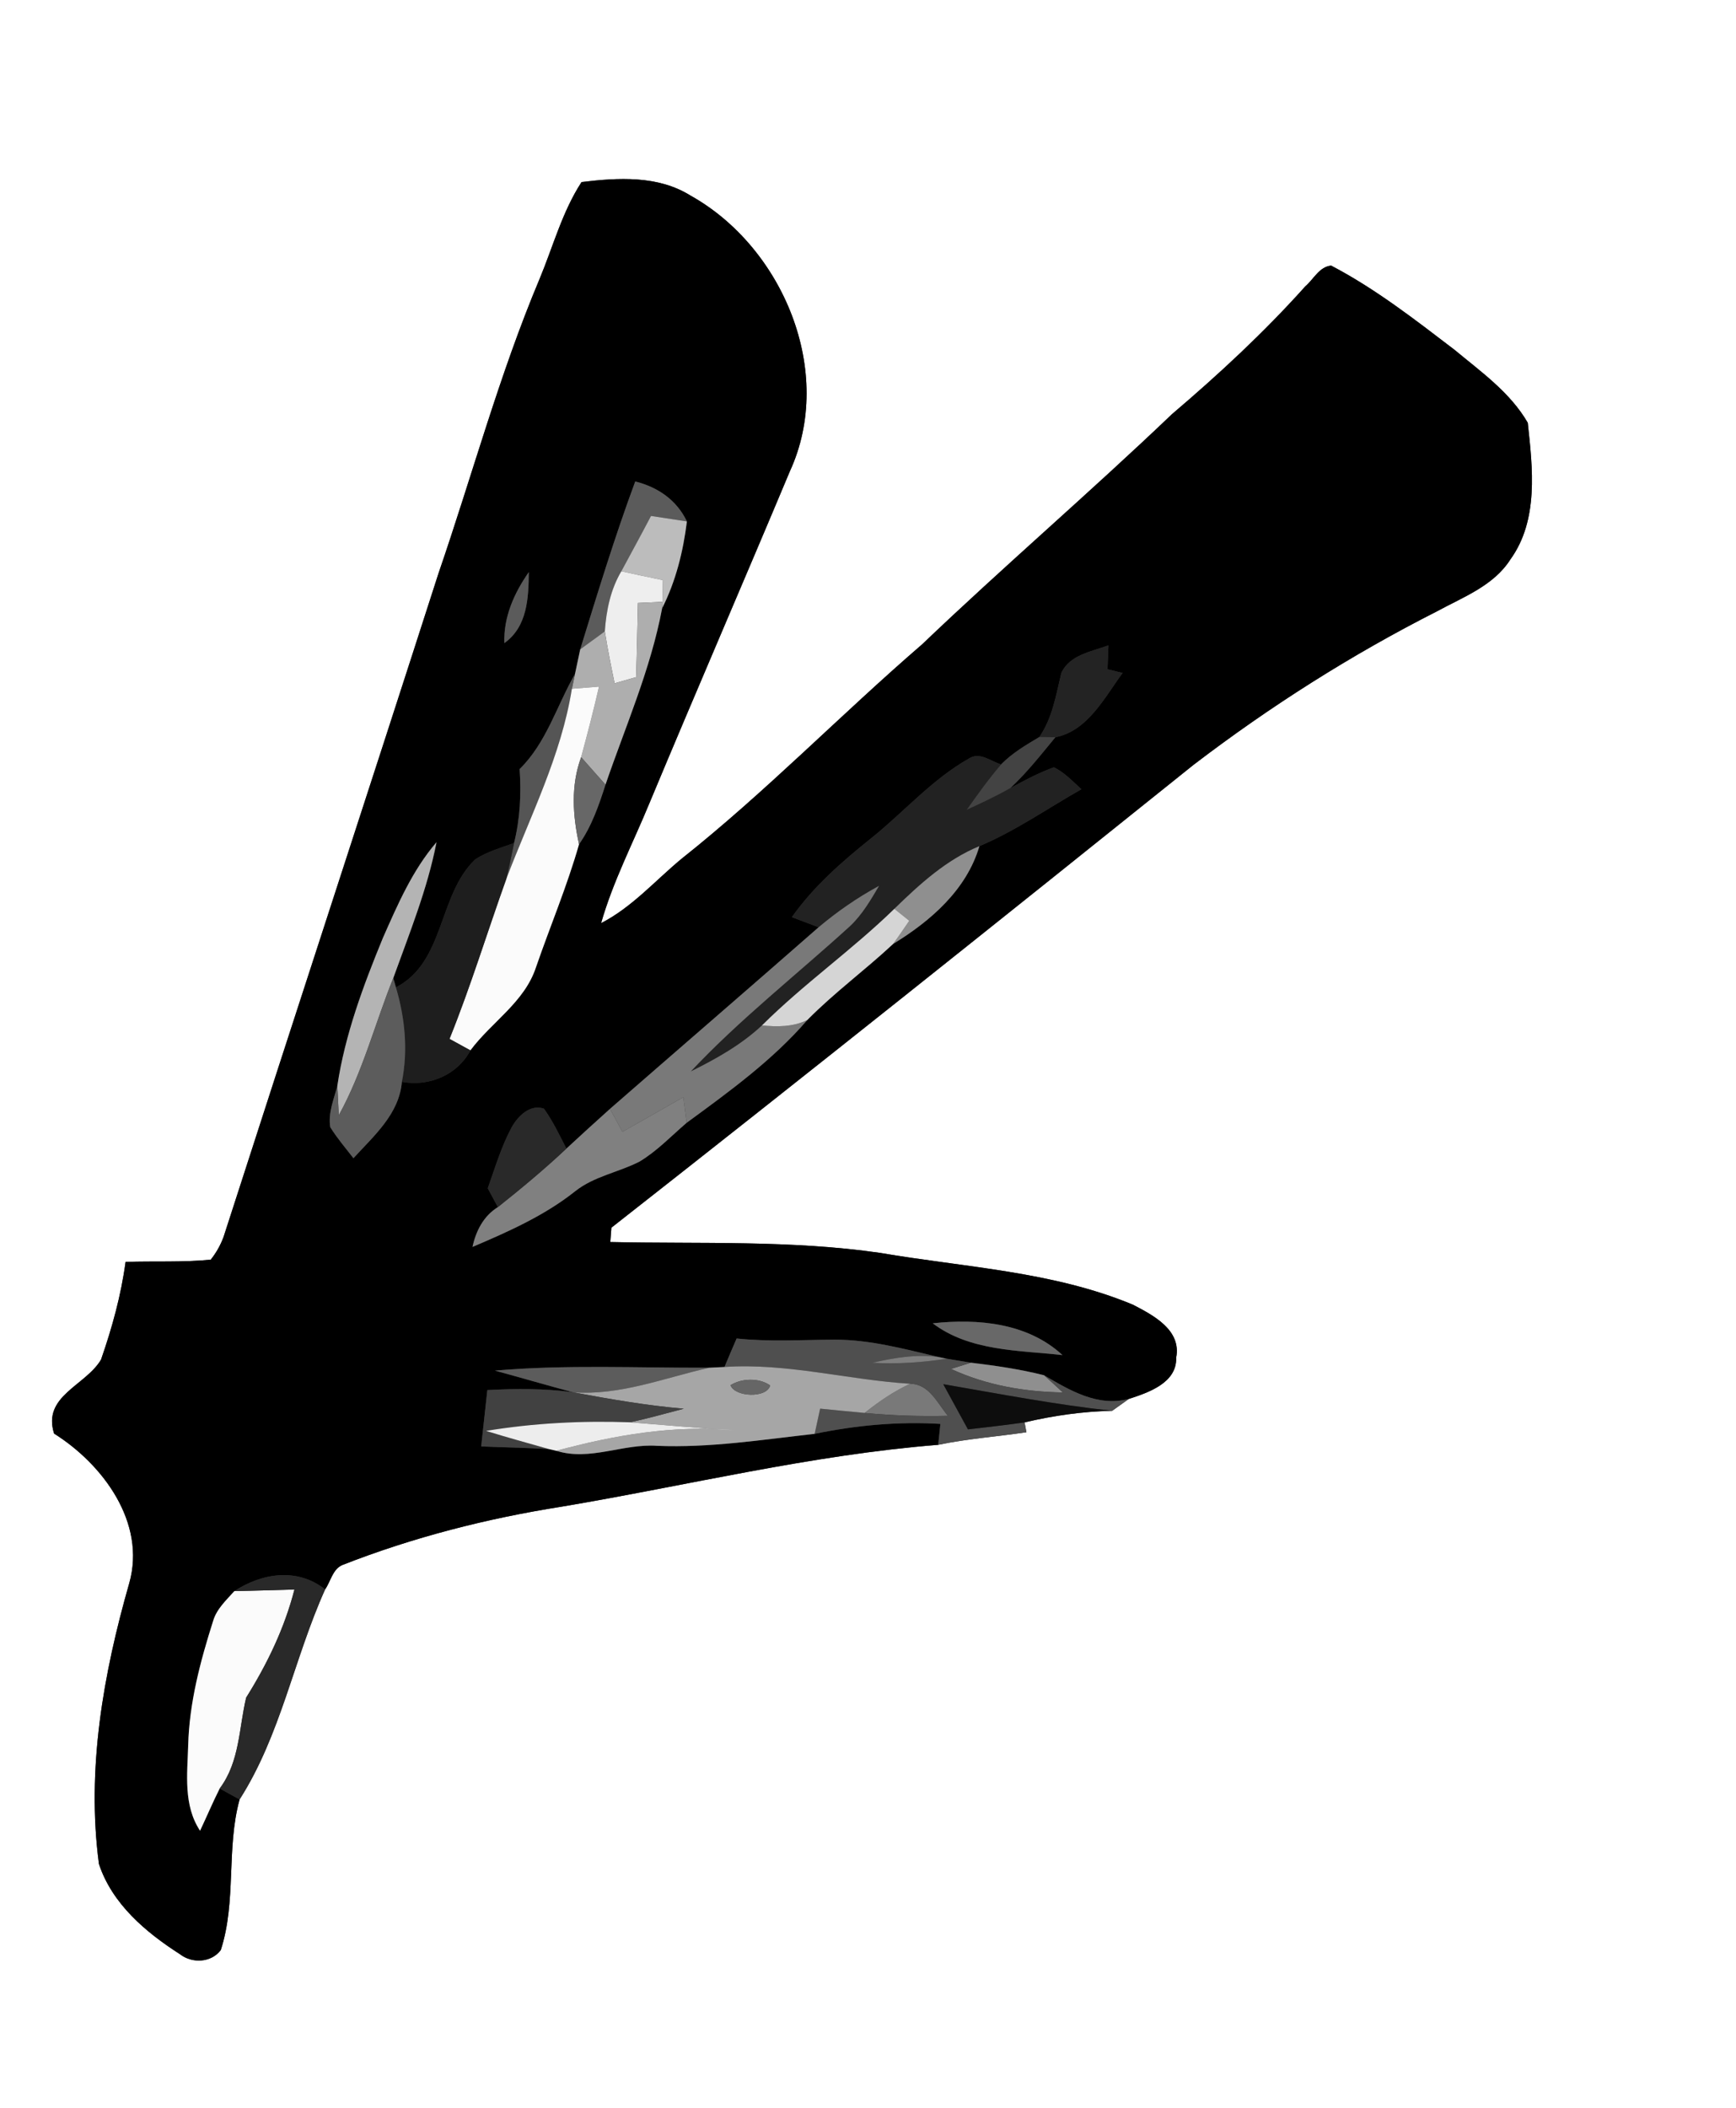 <?xml version="1.0" encoding="UTF-8" ?>
<!DOCTYPE svg PUBLIC "-//W3C//DTD SVG 1.1//EN" "http://www.w3.org/Graphics/SVG/1.1/DTD/svg11.dtd">
<svg width="206pt" height="250pt" viewBox="0 0 206 250" version="1.1" xmlns="http://www.w3.org/2000/svg">
<rect x="0" y="0" width="206" height="250" fill="#333333" stroke="none"/>
<g id="#ffffffff">
<path fill="#ffffff" opacity="1.00" d=" M 0.00 0.00 L 206.00 0.00 L 206.00 250.00 L 0.00 250.00 L 0.00 0.00 M 64.02 33.10 C 59.24 44.45 56.04 56.36 52.04 67.98 C 43.59 94.24 34.99 120.44 26.53 146.69 C 26.17 147.67 25.66 148.57 25.01 149.39 C 21.65 149.73 18.27 149.54 14.90 149.66 C 14.37 153.61 13.30 157.48 11.99 161.24 C 10.17 164.34 4.99 165.55 6.42 170.02 C 12.23 173.67 17.36 180.60 15.34 187.75 C 12.25 198.54 10.25 209.84 11.74 221.06 C 13.30 225.79 17.29 229.16 21.35 231.76 C 22.80 232.89 25.07 232.78 26.20 231.27 C 28.08 225.48 26.83 219.25 28.43 213.41 C 33.31 205.79 34.89 196.68 38.58 188.50 C 39.25 187.53 39.47 186.09 40.64 185.60 C 49.01 182.32 57.75 180.09 66.62 178.69 C 81.51 176.19 96.25 172.55 111.33 171.35 C 114.78 170.63 118.31 170.38 121.80 169.86 L 121.58 168.69 C 125.00 167.89 128.45 167.39 131.97 167.32 C 132.47 166.97 133.45 166.26 133.95 165.91 C 136.28 165.15 139.66 164.01 139.57 161.02 C 140.21 157.73 136.86 155.99 134.43 154.73 C 124.91 150.77 114.49 150.31 104.45 148.59 C 93.85 147.05 83.11 147.54 72.42 147.30 C 72.46 146.87 72.52 146.02 72.55 145.60 C 95.71 127.45 118.70 109.10 141.65 90.69 C 150.70 83.78 160.34 77.66 170.50 72.51 C 173.62 70.81 177.25 69.47 179.24 66.33 C 182.60 61.67 181.87 55.51 181.29 50.14 C 179.21 46.54 175.73 44.09 172.59 41.48 C 167.90 37.90 163.20 34.24 157.96 31.50 C 156.55 31.63 155.88 33.12 154.90 33.95 C 150.02 39.40 144.64 44.38 139.08 49.11 C 129.36 58.39 119.15 67.13 109.43 76.41 C 99.77 84.74 90.86 93.93 80.86 101.86 C 77.73 104.45 75.00 107.60 71.33 109.48 C 72.74 104.52 75.14 99.94 77.09 95.19 C 82.57 82.06 88.23 69.01 93.73 55.89 C 99.14 44.13 92.91 29.31 81.93 23.19 C 78.07 20.78 73.33 21.07 69.01 21.59 C 66.71 25.12 65.63 29.25 64.02 33.10 Z" />
</g>
<g id="#000000ff">
<path fill="#000000" opacity="1.00" d=" M 64.02 33.10 C 65.63 29.25 66.71 25.12 69.01 21.59 C 73.33 21.07 78.07 20.78 81.93 23.19 C 92.91 29.31 99.14 44.13 93.73 55.89 C 88.23 69.01 82.57 82.06 77.09 95.19 C 75.14 99.94 72.74 104.52 71.33 109.48 C 75.00 107.60 77.73 104.45 80.86 101.86 C 90.86 93.93 99.77 84.74 109.43 76.41 C 119.15 67.13 129.36 58.39 139.08 49.11 C 144.64 44.38 150.02 39.40 154.90 33.95 C 155.88 33.12 156.55 31.63 157.96 31.50 C 163.20 34.24 167.90 37.90 172.59 41.48 C 175.73 44.09 179.21 46.54 181.29 50.14 C 181.87 55.51 182.60 61.67 179.24 66.33 C 177.25 69.47 173.62 70.81 170.50 72.51 C 160.34 77.66 150.70 83.78 141.65 90.69 C 118.70 109.10 95.71 127.45 72.55 145.60 C 72.52 146.02 72.46 146.87 72.42 147.30 C 83.11 147.54 93.85 147.05 104.45 148.59 C 114.49 150.31 124.91 150.77 134.43 154.73 C 136.86 155.99 140.21 157.73 139.57 161.02 C 139.66 164.01 136.28 165.15 133.95 165.91 C 130.22 166.87 126.96 164.89 123.89 163.10 C 121.04 162.38 118.12 161.96 115.21 161.61 C 114.25 161.45 113.30 161.30 112.35 161.14 L 111.39 160.94 C 107.32 159.99 103.24 158.87 99.03 158.88 C 95.16 158.90 91.27 159.15 87.41 158.74 C 86.92 159.87 86.44 160.99 85.97 162.12 C 85.51 162.14 84.60 162.18 84.15 162.21 C 75.67 162.24 67.19 161.82 58.73 162.55 C 61.82 163.39 64.90 164.29 68.00 165.12 C 64.63 164.66 61.22 164.68 57.83 164.86 C 57.59 167.09 57.34 169.31 57.10 171.54 C 59.78 171.66 62.47 171.69 65.15 171.86 L 66.02 172.06 C 69.98 173.31 73.94 171.19 77.96 171.47 C 84.24 171.73 90.45 170.74 96.67 170.05 C 101.58 169.03 106.58 168.57 111.59 168.87 C 111.52 169.49 111.39 170.73 111.33 171.35 C 96.25 172.55 81.51 176.19 66.62 178.69 C 57.75 180.09 49.01 182.32 40.64 185.60 C 39.47 186.09 39.25 187.53 38.58 188.50 C 35.31 185.91 31.11 186.54 27.81 188.70 C 26.85 189.78 25.71 190.81 25.29 192.24 C 23.77 197.02 22.46 201.94 22.33 206.99 C 22.23 210.42 21.74 214.09 23.74 217.12 C 24.53 215.45 25.24 213.76 26.07 212.11 C 26.66 212.43 27.84 213.08 28.43 213.41 C 26.83 219.25 28.08 225.48 26.20 231.27 C 25.07 232.78 22.80 232.89 21.35 231.76 C 17.29 229.16 13.30 225.79 11.74 221.06 C 10.25 209.84 12.25 198.54 15.34 187.75 C 17.36 180.60 12.23 173.67 6.42 170.02 C 4.99 165.55 10.17 164.34 11.99 161.24 C 13.30 157.48 14.37 153.61 14.90 149.66 C 18.27 149.54 21.65 149.73 25.01 149.39 C 25.66 148.57 26.17 147.67 26.53 146.69 C 34.99 120.44 43.59 94.24 52.04 67.98 C 56.04 56.36 59.24 44.45 64.02 33.10 M 75.38 57.10 C 72.95 63.65 70.91 70.34 68.85 77.01 C 68.64 77.98 68.44 78.96 68.23 79.93 C 66.06 83.71 64.85 88.08 61.66 91.21 C 61.86 94.15 61.72 97.11 61.00 99.98 C 59.44 100.56 57.78 101.00 56.38 101.93 C 51.97 106.16 52.79 114.12 46.98 117.10 L 46.67 115.99 C 48.58 110.69 50.72 105.43 51.80 99.88 C 48.94 103.21 47.19 107.27 45.43 111.25 C 43.11 116.90 40.94 122.70 40.03 128.77 C 39.62 130.37 38.91 132.00 39.19 133.68 C 40.00 134.98 41.00 136.15 41.94 137.36 C 44.35 134.72 47.37 132.13 47.69 128.30 C 50.90 128.90 54.27 127.50 55.82 124.57 C 58.32 121.21 62.24 118.86 63.60 114.72 C 65.28 109.85 67.30 105.08 68.71 100.13 C 70.21 98.00 71.06 95.52 71.85 93.06 C 74.22 86.14 77.22 79.34 78.57 72.14 C 80.20 68.92 81.07 65.40 81.51 61.84 C 80.30 59.30 78.06 57.77 75.38 57.10 M 59.85 76.27 C 62.59 74.31 62.72 70.91 62.75 67.85 C 61.01 70.34 59.74 73.17 59.85 76.27 M 125.94 79.82 C 125.31 82.43 124.89 85.15 123.33 87.41 C 121.73 88.36 120.10 89.32 118.79 90.66 C 117.57 90.29 116.26 89.13 114.98 89.96 C 110.62 92.42 107.29 96.27 103.42 99.38 C 99.94 102.16 96.55 105.11 93.97 108.77 C 95.02 109.17 96.08 109.57 97.14 109.97 C 88.91 117.18 80.63 124.32 72.38 131.51 C 70.65 133.07 68.92 134.63 67.21 136.22 C 66.38 134.60 65.60 132.95 64.54 131.48 C 62.88 130.93 61.46 132.37 60.72 133.69 C 59.48 135.98 58.75 138.49 57.88 140.93 C 58.18 141.48 58.78 142.60 59.08 143.16 C 57.38 144.22 56.48 145.97 56.07 147.88 C 60.32 146.07 64.60 144.18 68.25 141.28 C 70.49 139.50 73.39 139.04 75.89 137.76 C 77.97 136.51 79.65 134.73 81.48 133.16 C 86.53 129.46 91.67 125.75 95.79 120.98 C 98.98 117.74 102.67 115.04 105.98 111.95 C 110.43 109.23 114.70 105.53 116.22 100.35 C 120.49 98.55 124.30 95.88 128.32 93.60 C 127.29 92.66 126.32 91.62 125.06 91.00 C 123.25 91.65 121.55 92.56 119.87 93.48 C 121.85 91.65 123.52 89.51 125.24 87.43 C 129.06 86.70 131.08 82.71 133.21 79.81 C 132.76 79.70 131.87 79.48 131.42 79.37 C 131.46 78.43 131.50 77.48 131.53 76.54 C 129.54 77.27 126.92 77.66 125.94 79.82 M 110.68 156.94 C 115.07 160.26 120.85 160.13 126.08 160.71 C 121.94 156.88 116.04 156.36 110.68 156.94 Z" />
</g>
<g id="#5b5b5bff">
<path fill="#5b5b5b" opacity="1.00" d=" M 75.38 57.10 C 78.06 57.77 80.30 59.30 81.51 61.84 C 80.09 61.63 78.67 61.41 77.25 61.19 C 76.10 63.39 74.90 65.57 73.73 67.75 C 72.45 69.91 71.94 72.40 71.77 74.88 C 70.80 75.59 69.82 76.30 68.85 77.01 C 70.91 70.34 72.95 63.65 75.38 57.10 Z" />
<path fill="#5b5b5b" opacity="1.00" d=" M 59.85 76.27 C 59.74 73.17 61.01 70.34 62.75 67.85 C 62.72 70.91 62.59 74.31 59.85 76.27 Z" />
</g>
<g id="#bcbcbcff">
<path fill="#bcbcbc" opacity="1.00" d=" M 77.25 61.19 C 78.67 61.41 80.09 61.63 81.51 61.84 C 81.07 65.40 80.20 68.92 78.57 72.14 L 78.61 71.38 C 78.63 70.52 78.64 69.66 78.66 68.80 C 77.01 68.46 75.37 68.11 73.73 67.75 C 74.90 65.57 76.10 63.39 77.25 61.19 Z" />
</g>
<g id="#eeeeeeff">
<path fill="#eeeeee" opacity="1.00" d=" M 71.77 74.88 C 71.94 72.40 72.45 69.91 73.73 67.75 C 75.37 68.11 77.01 68.46 78.66 68.80 C 78.64 69.66 78.63 70.52 78.61 71.38 C 77.88 71.41 76.43 71.48 75.70 71.51 C 75.63 74.44 75.58 77.38 75.48 80.31 C 74.84 80.49 73.57 80.86 72.93 81.04 C 72.51 78.99 72.09 76.94 71.77 74.88 Z" />
</g>
<g id="#aeaeaeff">
<path fill="#aeaeae" opacity="1.00" d=" M 75.70 71.51 C 76.43 71.48 77.88 71.41 78.61 71.38 L 78.57 72.14 C 77.22 79.34 74.22 86.14 71.85 93.06 C 70.88 91.97 69.92 90.88 68.96 89.80 C 69.71 87.02 70.44 84.24 71.08 81.43 C 70.01 81.51 68.94 81.60 67.86 81.69 C 67.96 81.25 68.14 80.37 68.23 79.93 C 68.44 78.96 68.64 77.98 68.85 77.01 C 69.82 76.30 70.80 75.59 71.77 74.88 C 72.09 76.94 72.51 78.99 72.93 81.04 C 73.57 80.86 74.84 80.49 75.48 80.31 C 75.58 77.38 75.63 74.44 75.70 71.51 Z" />
</g>
<g id="#232323ff">
<path fill="#232323" opacity="1.00" d=" M 125.94 79.82 C 126.92 77.66 129.54 77.27 131.53 76.54 C 131.50 77.48 131.46 78.43 131.42 79.37 C 131.87 79.48 132.76 79.70 133.21 79.81 C 131.08 82.71 129.06 86.70 125.24 87.43 C 124.77 87.43 123.81 87.42 123.33 87.41 C 124.89 85.15 125.31 82.43 125.94 79.82 Z" />
</g>
<g id="#555555ff">
<path fill="#555555" opacity="1.00" d=" M 61.66 91.21 C 64.85 88.08 66.06 83.71 68.23 79.93 C 68.14 80.37 67.96 81.25 67.86 81.69 C 66.60 89.63 62.90 96.82 60.07 104.26 C 60.42 102.84 60.71 101.41 61.00 99.98 C 61.72 97.11 61.86 94.15 61.66 91.21 Z" />
</g>
<g id="#fbfbfbff">
<path fill="#fbfbfb" opacity="1.00" d=" M 67.86 81.69 C 68.94 81.60 70.01 81.51 71.08 81.43 C 70.44 84.24 69.71 87.02 68.96 89.80 C 67.72 93.16 67.96 96.70 68.71 100.13 C 67.30 105.08 65.28 109.85 63.60 114.72 C 62.24 118.86 58.32 121.21 55.82 124.57 C 55.20 124.23 53.96 123.55 53.34 123.21 C 55.85 116.99 57.81 110.57 60.07 104.26 C 62.90 96.82 66.60 89.63 67.86 81.69 Z" />
<path fill="#fbfbfb" opacity="1.00" d=" M 27.81 188.70 C 30.19 188.66 32.56 188.57 34.94 188.51 C 33.76 193.10 31.71 197.34 29.21 201.33 C 28.34 204.99 28.45 208.94 26.07 212.11 C 25.24 213.76 24.53 215.45 23.74 217.12 C 21.74 214.09 22.23 210.42 22.33 206.99 C 22.46 201.94 23.77 197.02 25.29 192.24 C 25.71 190.81 26.85 189.78 27.81 188.70 Z" />
</g>
<g id="#434343ff">
<path fill="#434343" opacity="1.00" d=" M 123.33 87.41 C 123.81 87.42 124.77 87.43 125.24 87.43 C 123.52 89.51 121.85 91.65 119.87 93.48 C 118.19 94.44 116.44 95.25 114.70 96.05 C 116.00 94.21 117.32 92.37 118.79 90.66 C 120.10 89.32 121.73 88.36 123.33 87.41 Z" />
</g>
<g id="#222222ff">
<path fill="#222222" opacity="1.00" d=" M 114.98 89.96 C 116.26 89.13 117.57 90.29 118.79 90.66 C 117.32 92.37 116.00 94.21 114.70 96.05 C 116.44 95.25 118.19 94.44 119.87 93.48 C 121.55 92.56 123.25 91.65 125.06 91.00 C 126.32 91.62 127.29 92.66 128.32 93.60 C 124.30 95.88 120.49 98.55 116.22 100.35 C 112.29 101.97 109.13 104.86 106.13 107.78 C 101.12 112.66 95.37 116.68 90.42 121.61 C 87.95 123.92 84.98 125.58 81.97 127.07 C 87.81 120.86 94.56 115.58 100.86 109.84 C 102.31 108.48 103.31 106.75 104.31 105.06 C 101.76 106.44 99.36 108.10 97.14 109.97 C 96.08 109.57 95.02 109.17 93.97 108.77 C 96.55 105.11 99.94 102.16 103.42 99.38 C 107.29 96.27 110.62 92.42 114.98 89.96 Z" />
</g>
<g id="#676767ff">
<path fill="#676767" opacity="1.00" d=" M 68.96 89.80 C 69.92 90.88 70.88 91.97 71.85 93.06 C 71.06 95.52 70.21 98.00 68.71 100.13 C 67.96 96.70 67.72 93.16 68.96 89.80 Z" />
</g>
<g id="#b4b4b4ff">
<path fill="#b4b4b4" opacity="1.00" d=" M 45.43 111.25 C 47.19 107.27 48.94 103.21 51.80 99.88 C 50.72 105.43 48.58 110.69 46.67 115.99 C 44.49 121.41 43.04 127.13 40.20 132.27 C 40.16 131.39 40.08 129.64 40.03 128.77 C 40.94 122.70 43.11 116.90 45.43 111.25 Z" />
</g>
<g id="#1e1e1eff">
<path fill="#1e1e1e" opacity="1.00" d=" M 56.38 101.93 C 57.78 101.00 59.44 100.56 61.00 99.98 C 60.71 101.41 60.42 102.84 60.07 104.26 C 57.81 110.57 55.85 116.99 53.34 123.21 C 53.96 123.55 55.20 124.23 55.82 124.57 C 54.27 127.50 50.90 128.90 47.69 128.30 C 48.43 124.57 48.06 120.72 46.98 117.10 C 52.79 114.12 51.97 106.16 56.38 101.93 Z" />
</g>
<g id="#8f8f8fff">
<path fill="#8f8f8f" opacity="1.00" d=" M 106.13 107.78 C 109.13 104.86 112.29 101.97 116.22 100.35 C 114.70 105.53 110.43 109.23 105.98 111.95 C 106.64 111.05 107.27 110.12 107.90 109.20 C 107.46 108.85 106.57 108.14 106.13 107.78 Z" />
<path fill="#8f8f8f" opacity="1.00" d=" M 112.85 162.35 C 113.44 162.17 114.62 161.79 115.21 161.61 C 118.12 161.96 121.04 162.38 123.89 163.10 C 124.64 163.77 125.38 164.45 126.12 165.14 C 121.56 165.07 117.01 164.28 112.85 162.35 Z" />
</g>
<g id="#797979ff">
<path fill="#797979" opacity="1.00" d=" M 97.14 109.97 C 99.36 108.10 101.76 106.44 104.31 105.06 C 103.31 106.75 102.31 108.48 100.86 109.84 C 94.56 115.58 87.81 120.86 81.97 127.07 C 84.98 125.58 87.95 123.92 90.42 121.61 C 92.23 121.80 94.11 121.79 95.79 120.98 C 91.67 125.75 86.53 129.46 81.48 133.16 C 81.39 132.40 81.19 130.88 81.09 130.12 C 78.68 131.50 76.27 132.86 73.86 134.23 C 73.37 133.32 72.88 132.41 72.38 131.51 C 80.63 124.32 88.91 117.18 97.14 109.97 Z" />
<path fill="#797979" opacity="1.00" d=" M 108.02 164.11 C 110.26 164.14 111.24 166.42 112.48 167.91 C 109.19 167.99 105.89 167.88 102.60 167.57 C 104.28 166.23 106.06 165.00 108.02 164.11 Z" />
</g>
<g id="#d5d5d5ff">
<path fill="#d5d5d5" opacity="1.00" d=" M 90.42 121.61 C 95.37 116.68 101.12 112.66 106.13 107.78 C 106.57 108.14 107.46 108.85 107.90 109.20 C 107.27 110.12 106.64 111.05 105.98 111.95 C 102.67 115.04 98.98 117.74 95.79 120.98 C 94.11 121.79 92.23 121.80 90.42 121.61 Z" />
</g>
<g id="#5c5c5cff">
<path fill="#5c5c5c" opacity="1.00" d=" M 40.20 132.27 C 43.04 127.13 44.49 121.41 46.67 115.99 L 46.98 117.10 C 48.06 120.72 48.43 124.57 47.69 128.30 C 47.37 132.13 44.35 134.72 41.94 137.36 C 41.00 136.15 40.00 134.98 39.19 133.68 C 38.91 132.00 39.62 130.37 40.03 128.77 C 40.08 129.64 40.16 131.39 40.20 132.27 Z" />
<path fill="#5c5c5c" opacity="1.00" d=" M 58.73 162.55 C 67.19 161.82 75.67 162.24 84.15 162.21 C 78.81 163.42 73.58 165.53 68.00 165.12 C 64.90 164.29 61.82 163.39 58.73 162.55 Z" />
</g>
<g id="#808080ff">
<path fill="#808080" opacity="1.00" d=" M 73.86 134.23 C 76.27 132.86 78.68 131.50 81.09 130.12 C 81.19 130.88 81.39 132.40 81.48 133.16 C 79.65 134.73 77.97 136.51 75.89 137.76 C 73.39 139.04 70.49 139.50 68.25 141.28 C 64.60 144.18 60.32 146.07 56.07 147.88 C 56.48 145.97 57.38 144.22 59.08 143.16 C 61.87 140.94 64.62 138.66 67.21 136.22 C 68.92 134.63 70.65 133.07 72.38 131.51 C 72.88 132.41 73.37 133.32 73.86 134.23 Z" />
</g>
<g id="#292929ff">
<path fill="#292929" opacity="1.00" d=" M 60.72 133.69 C 61.46 132.37 62.88 130.93 64.54 131.48 C 65.60 132.95 66.38 134.60 67.21 136.22 C 64.62 138.66 61.87 140.94 59.08 143.16 C 58.78 142.60 58.18 141.48 57.88 140.93 C 58.75 138.49 59.48 135.98 60.72 133.69 Z" />
<path fill="#292929" opacity="1.00" d=" M 27.81 188.70 C 31.11 186.54 35.31 185.91 38.58 188.50 C 34.89 196.68 33.31 205.79 28.43 213.41 C 27.84 213.08 26.66 212.43 26.07 212.11 C 28.45 208.94 28.34 204.99 29.21 201.33 C 31.71 197.34 33.76 193.10 34.94 188.51 C 32.56 188.57 30.19 188.66 27.81 188.70 Z" />
</g>
<g id="#686868ff">
<path fill="#686868" opacity="1.00" d=" M 110.68 156.94 C 116.04 156.36 121.94 156.88 126.08 160.71 C 120.85 160.13 115.07 160.26 110.68 156.94 Z" />
</g>
<g id="#4f4f4fff">
<path fill="#4f4f4f" opacity="1.00" d=" M 87.41 158.74 C 91.27 159.15 95.16 158.90 99.03 158.88 C 103.24 158.87 107.32 159.99 111.39 160.94 C 108.74 160.58 106.09 161.03 103.52 161.62 C 106.47 161.79 109.43 161.59 112.35 161.14 C 113.30 161.30 114.25 161.45 115.21 161.61 C 114.62 161.79 113.44 162.17 112.85 162.35 C 117.01 164.28 121.56 165.07 126.12 165.14 C 125.38 164.45 124.64 163.77 123.89 163.10 C 126.96 164.89 130.22 166.87 133.95 165.91 C 133.45 166.26 132.47 166.97 131.97 167.32 C 125.25 166.59 118.59 165.31 111.93 164.16 C 112.90 165.95 113.88 167.73 114.86 169.52 C 117.10 169.26 119.35 169.01 121.58 168.69 L 121.80 169.86 C 118.31 170.38 114.78 170.63 111.33 171.35 C 111.39 170.73 111.52 169.49 111.59 168.87 C 106.58 168.57 101.58 169.03 96.67 170.05 C 96.83 169.30 97.16 167.81 97.32 167.06 C 99.08 167.23 100.84 167.41 102.60 167.57 C 105.89 167.88 109.19 167.99 112.48 167.91 C 111.24 166.42 110.26 164.14 108.02 164.11 C 100.64 163.66 93.40 161.62 85.97 162.12 C 86.44 160.99 86.92 159.87 87.41 158.74 Z" />
</g>
<g id="#7f7f7fff">
<path fill="#7f7f7f" opacity="1.00" d=" M 103.52 161.62 C 106.09 161.03 108.74 160.58 111.39 160.94 L 112.35 161.14 C 109.43 161.59 106.47 161.79 103.52 161.62 Z" />
</g>
<g id="#a6a6a6ff">
<path fill="#a6a6a6" opacity="1.00" d=" M 84.15 162.21 C 84.60 162.18 85.51 162.14 85.97 162.12 C 93.40 161.62 100.64 163.66 108.02 164.11 C 106.06 165.00 104.28 166.23 102.60 167.57 C 100.84 167.41 99.08 167.23 97.32 167.06 C 97.16 167.81 96.83 169.30 96.67 170.05 C 90.45 170.74 84.24 171.73 77.96 171.47 C 73.94 171.19 69.98 173.31 66.02 172.06 C 72.90 170.20 79.97 168.98 87.11 169.62 C 82.99 169.39 78.88 169.00 74.77 168.68 C 76.91 168.22 79.02 167.62 81.14 167.07 C 76.72 166.69 72.35 165.93 68.00 165.12 C 73.58 165.53 78.81 163.42 84.15 162.21 M 86.69 164.28 C 87.18 165.69 90.99 165.86 91.39 164.31 C 90.09 163.39 88.02 163.44 86.69 164.28 Z" />
</g>
<g id="#666666ff">
<path fill="#666666" opacity="1.00" d=" M 86.69 164.28 C 88.02 163.44 90.09 163.39 91.39 164.31 C 90.99 165.86 87.18 165.69 86.69 164.28 Z" />
</g>
<g id="#0d0d0dff">
<path fill="#0d0d0d" opacity="1.00" d=" M 111.93 164.16 C 118.59 165.31 125.25 166.59 131.97 167.32 C 128.45 167.39 125.00 167.89 121.58 168.69 C 119.35 169.01 117.10 169.26 114.86 169.52 C 113.88 167.73 112.90 165.95 111.93 164.16 Z" />
</g>
<g id="#414141ff">
<path fill="#414141" opacity="1.00" d=" M 57.83 164.86 C 61.22 164.68 64.63 164.66 68.00 165.12 C 72.35 165.93 76.72 166.69 81.14 167.07 C 79.02 167.62 76.91 168.22 74.77 168.68 C 69.05 168.48 63.33 168.77 57.68 169.70 C 60.16 170.47 62.66 171.15 65.15 171.86 C 62.47 171.69 59.78 171.66 57.10 171.54 C 57.34 169.31 57.59 167.09 57.83 164.86 Z" />
</g>
<g id="#edededff">
<path fill="#ededed" opacity="1.00" d=" M 57.68 169.70 C 63.33 168.77 69.05 168.48 74.77 168.68 C 78.88 169.00 82.99 169.39 87.11 169.62 C 79.97 168.98 72.90 170.20 66.02 172.06 L 65.15 171.86 C 62.66 171.15 60.16 170.47 57.68 169.70 Z" />
</g>
</svg>
